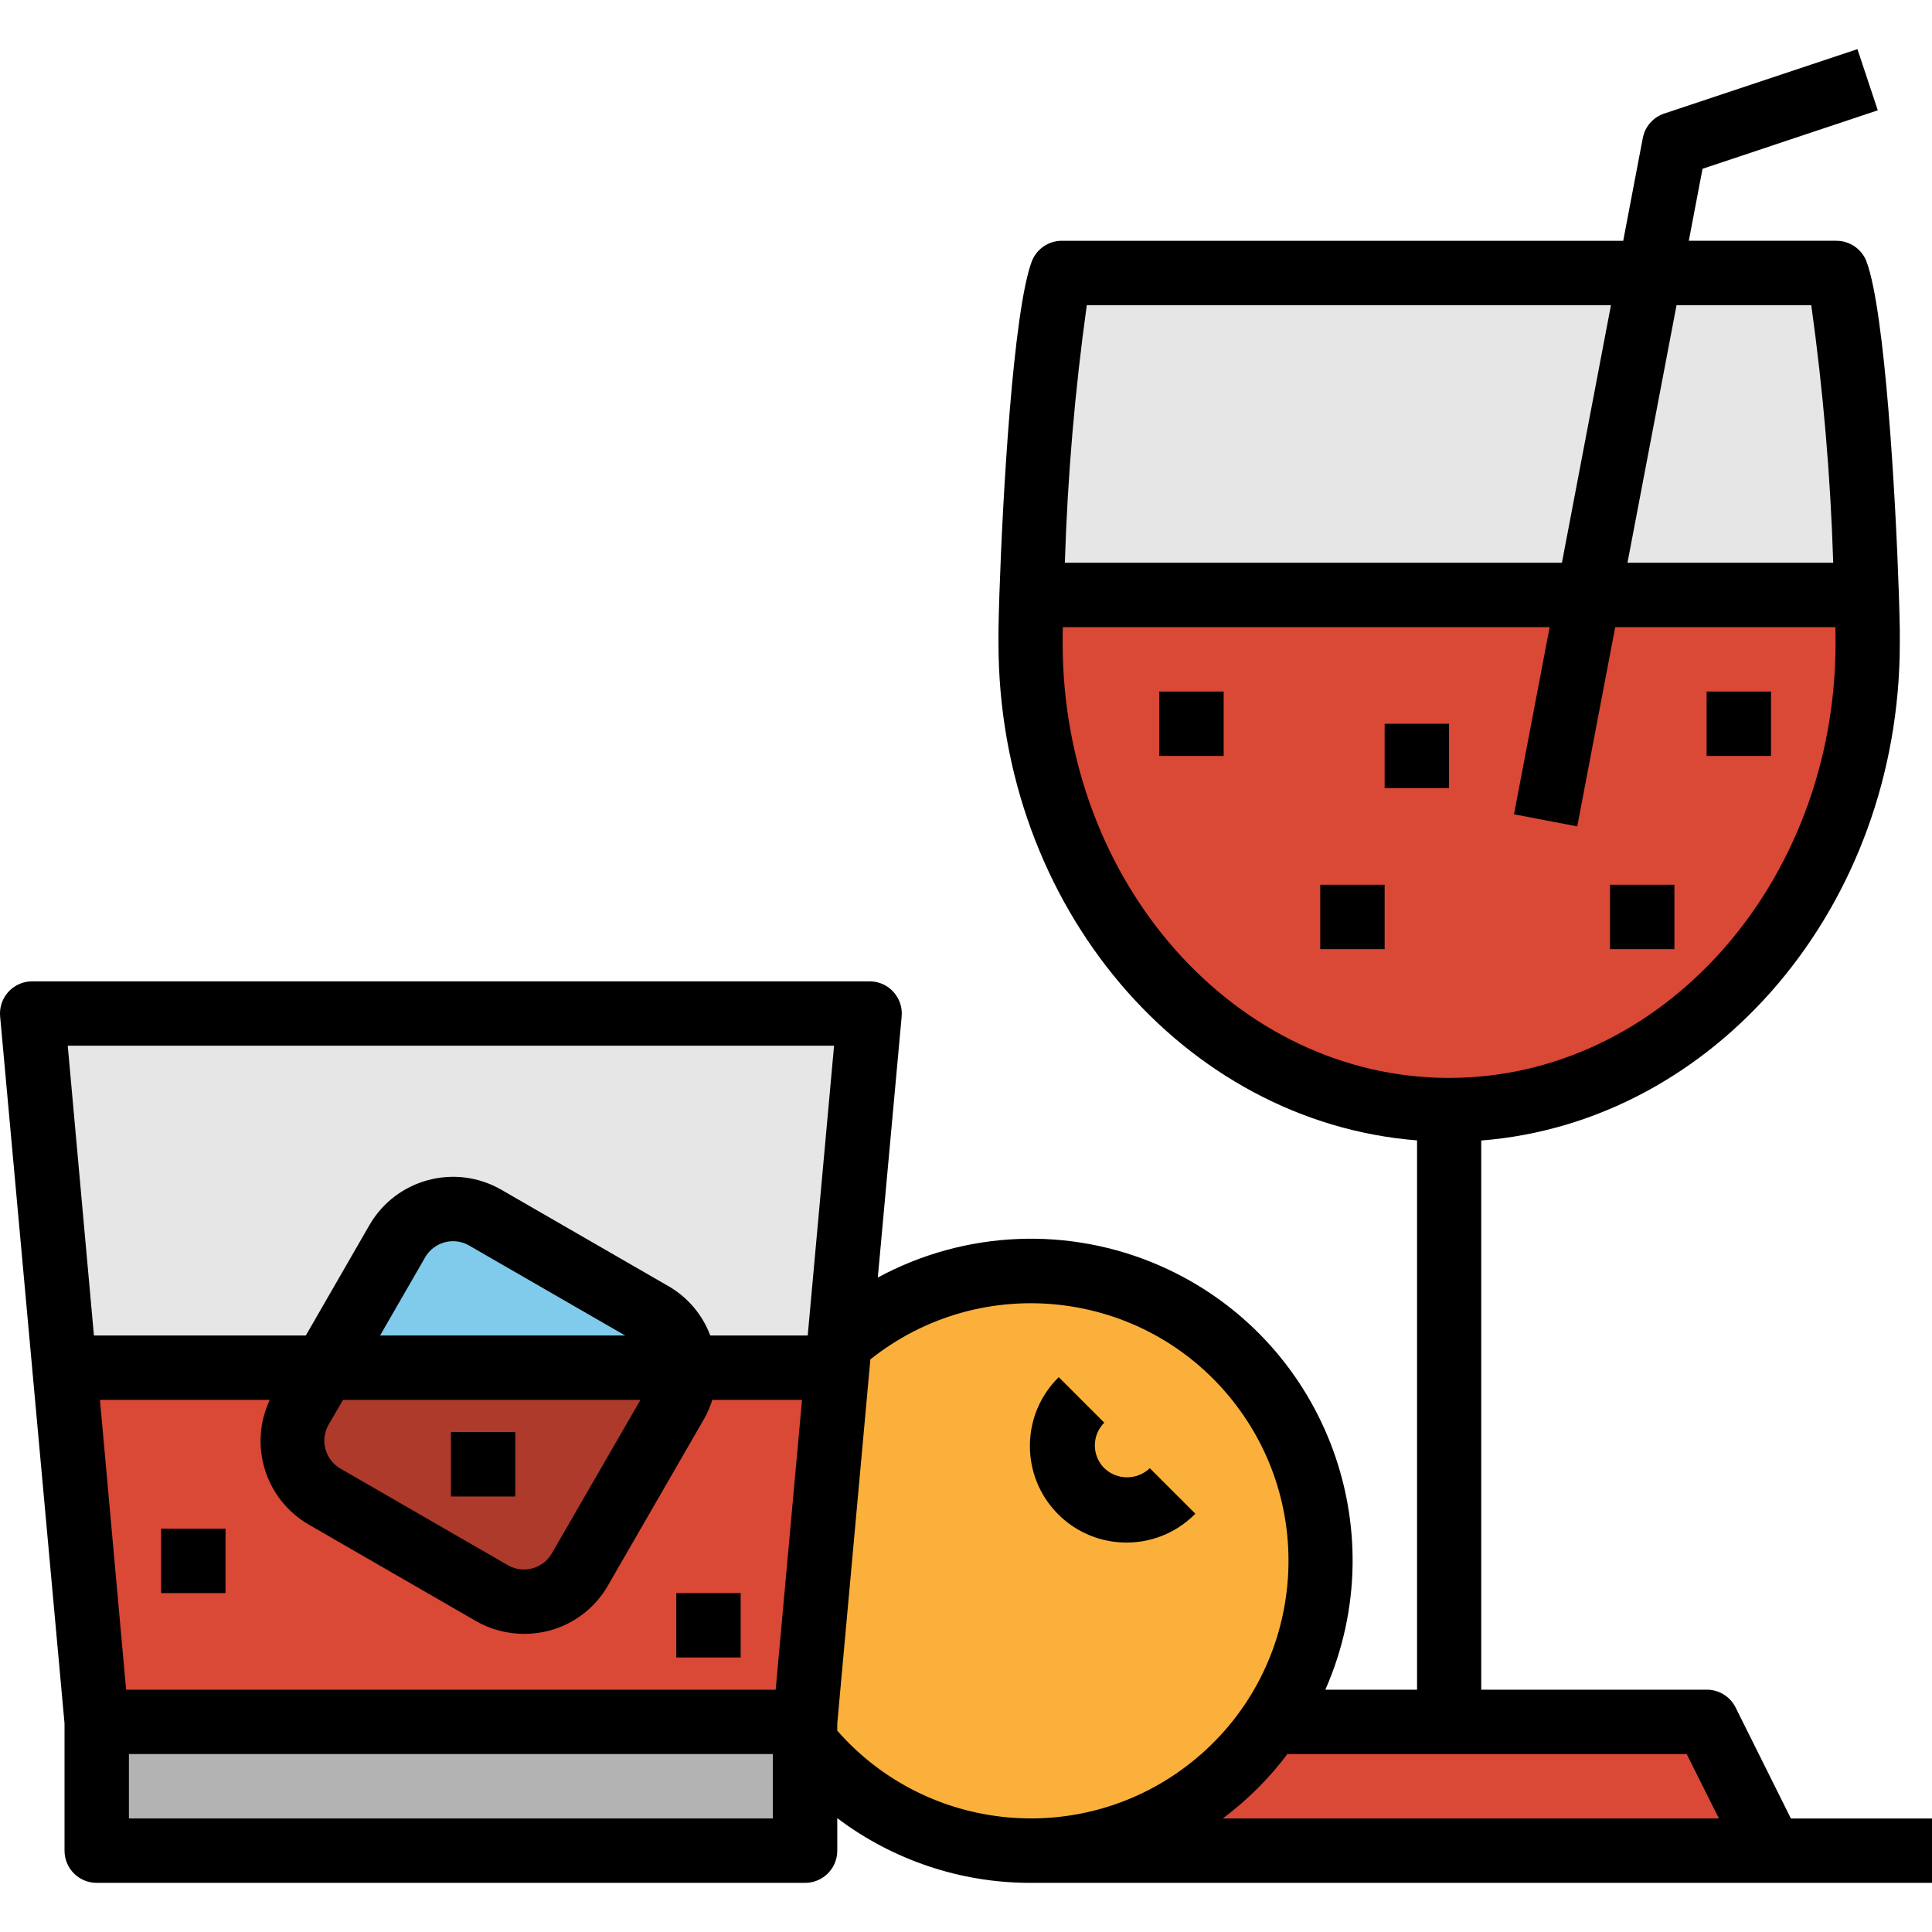 <?xml version="1.0" encoding="iso-8859-1"?>
<!-- Generator: Adobe Illustrator 19.0.0, SVG Export Plug-In . SVG Version: 6.00 Build 0)  -->
<svg version="1.1" id="Capa_1" xmlns="http://www.w3.org/2000/svg" xmlns:xlink="http://www.w3.org/1999/xlink" x="0px" y="0px"
	 viewBox="0 0 480.033 480.033" style="enable-background:new 0 0 480.033 480.033;" xml:space="preserve">
<path style="fill:#E6E6E6;" d="M263.825,67.825c-4.992,13.6-7.792,76.416-7.792,92c0,64.064,46.56,116,104,116s104-51.936,104-116
	c0-15.584-2.8-78.4-7.792-92H263.825z"/>
<g>
	<path style="fill:#DA4836;" d="M256.289,147.825c-0.168,5.072-0.256,9.288-0.256,12c0,64.064,46.56,116,104,116s104-51.936,104-116
		c0-2.712-0.088-6.928-0.256-12H256.289z"/>
	<path style="fill:#DA4836;" d="M280.033,427.825h144l16,32h-160V427.825z"/>
</g>
<circle style="fill:#FBB03B;" cx="256.033" cy="387.825" r="72"/>
<path style="fill:#E6E6E6;" d="M200.033,427.825h-176l-16-176h208L200.033,427.825z"/>
<path style="fill:#DA4836;" d="M208.033,339.825h-192l8,88h176L208.033,339.825z"/>
<path style="fill:#80CAEC;" d="M162.177,326.545l-41.6-24c-7.652-4.418-17.438-1.796-21.856,5.856l-18.112,31.424h89.52
	C169.949,334.322,166.943,329.301,162.177,326.545L162.177,326.545z"/>
<path style="fill:#B3B3B3;" d="M24.033,427.825h176v32h-176V427.825z"/>
<path style="fill:#AE3A2B;" d="M80.609,371.825l41.6,24c7.645,4.396,17.407,1.777,21.824-5.856l24-41.6
	c1.487-2.595,2.214-5.556,2.096-8.544h-89.52l-5.856,10.144C70.335,357.621,72.957,367.406,80.609,371.825z"/>
<path d="M112.033,355.825h16v16h-16V355.825z"/>
<path d="M40.033,379.825h16v16h-16V379.825z"/>
<path d="M168.033,395.825h16v16h-16V395.825z"/>
<path d="M288.033,171.825h16v16h-16V171.825z"/>
<path d="M344.033,179.825h16v16h-16V179.825z"/>
<path d="M328.033,219.825h16v16h-16V219.825z"/>
<path d="M400.033,219.825h16v16h-16V219.825z"/>
<path d="M424.033,171.825h16v16h-16V171.825z"/>
<path d="M431.233,424.249c-1.362-2.725-4.153-4.441-7.2-4.424h-56V283.377c58.024-4.576,104-58.168,104-123.552
	c0-0.888,0-1.976,0-3.152v-0.272c-0.04-2.464-0.12-5.44-0.232-8.84c-0.8-24.128-3.416-69.976-8-82.472
	c-1.156-3.178-4.186-5.285-7.568-5.264h-36.624l3.408-17.888l43.544-14.528l-5.056-15.2l-48,16c-2.745,0.914-4.782,3.239-5.328,6.08
	l-4.864,25.536h-139.48c-3.353-0.003-6.352,2.086-7.512,5.232c-4.6,12.496-7.2,58.344-8,82.472c-0.112,3.4-0.192,6.4-0.232,8.84
	v0.272v3.152c0,65.384,45.976,118.976,104,123.552v136.48h-22.784c17.756-40.395-0.596-87.536-40.991-105.293
	c-22.594-9.932-48.509-8.864-70.209,2.893l5.928-64.872c0.402-4.4-2.839-8.293-7.239-8.695c-0.253-0.023-0.507-0.034-0.761-0.033
	h-208c-4.418-0.018-8.015,3.548-8.033,7.967c-0.001,0.254,0.01,0.508,0.033,0.761l16,175.656v31.616c0,4.418,3.582,8,8,8h176
	c4.418,0,8-3.582,8-8v-8.08c13.824,10.441,30.676,16.087,48,16.08h224v-16h-35.056L431.233,424.249z M450.033,75.825
	c2.962,21.22,4.784,42.584,5.456,64h-51.12l12.192-64H450.033z M400.265,75.825l-12.184,64H264.577
	c0.672-21.416,2.494-42.78,5.456-64H400.265z M264.033,159.825c0-1.104,0-2.448,0.04-4h120.96l-8.856,46.496l15.712,3.008
	l9.432-49.504h54.712c0,1.552,0.04,2.896,0.04,4c-0.04,59.552-43.104,108-96.04,108S264.033,219.377,264.033,159.825
	L264.033,159.825z M192.729,419.825H31.337l-6.504-72h42.192c-5.285,11.24-1.121,24.656,9.6,30.928l41.6,24
	c3.647,2.108,7.788,3.212,12,3.2c2.109,0.007,4.209-0.262,6.248-0.8c6.16-1.636,11.408-5.669,14.576-11.2l24-41.6
	c0.797-1.44,1.446-2.957,1.936-4.528h22.288L192.729,419.825z M159.129,347.825l-22.024,38.144
	c-2.209,3.821-7.096,5.132-10.92,2.928l-41.6-24c-3.826-2.209-5.137-7.102-2.928-10.928l3.568-6.144H159.129z M94.433,331.825
	l11.2-19.424c1.059-1.84,2.806-3.184,4.856-3.736c0.679-0.177,1.378-0.268,2.08-0.272c1.405,0.003,2.785,0.375,4,1.08l38.76,22.352
	L94.433,331.825z M207.233,259.825l-6.544,72h-24.216c-1.917-5.138-5.555-9.452-10.296-12.208l-41.6-24
	c-11.477-6.63-26.157-2.701-32.787,8.777c-0.004,0.008-0.009,0.015-0.013,0.023l-15.792,27.408H23.337l-6.504-72L207.233,259.825z
	 M192.033,451.825h-160v-16h160V451.825z M208.033,430.017v-1.808l8.224-90.448c27.642-22.029,67.908-17.479,89.937,10.163
	c22.029,27.642,17.479,67.908-10.163,89.937C269.308,459.158,230.568,455.704,208.033,430.017L208.033,430.017z M303.825,451.825
	c6.147-4.603,11.605-10.061,16.208-16.208v0.208h99.056l8,16H303.825z"/>
<path d="M274.369,364.785c-3.118-3.123-3.118-8.181,0-11.304l-11.312-11.312c-9.447,9.297-9.569,24.493-0.272,33.94
	s24.493,9.569,33.94,0.272c0.093-0.091,0.185-0.183,0.276-0.276l-11.32-11.312C282.518,367.824,277.528,367.82,274.369,364.785
	L274.369,364.785z"/>
<g>
</g>
<g>
</g>
<g>
</g>
<g>
</g>
<g>
</g>
<g>
</g>
<g>
</g>
<g>
</g>
<g>
</g>
<g>
</g>
<g>
</g>
<g>
</g>
<g>
</g>
<g>
</g>
<g>
</g>
</svg>
